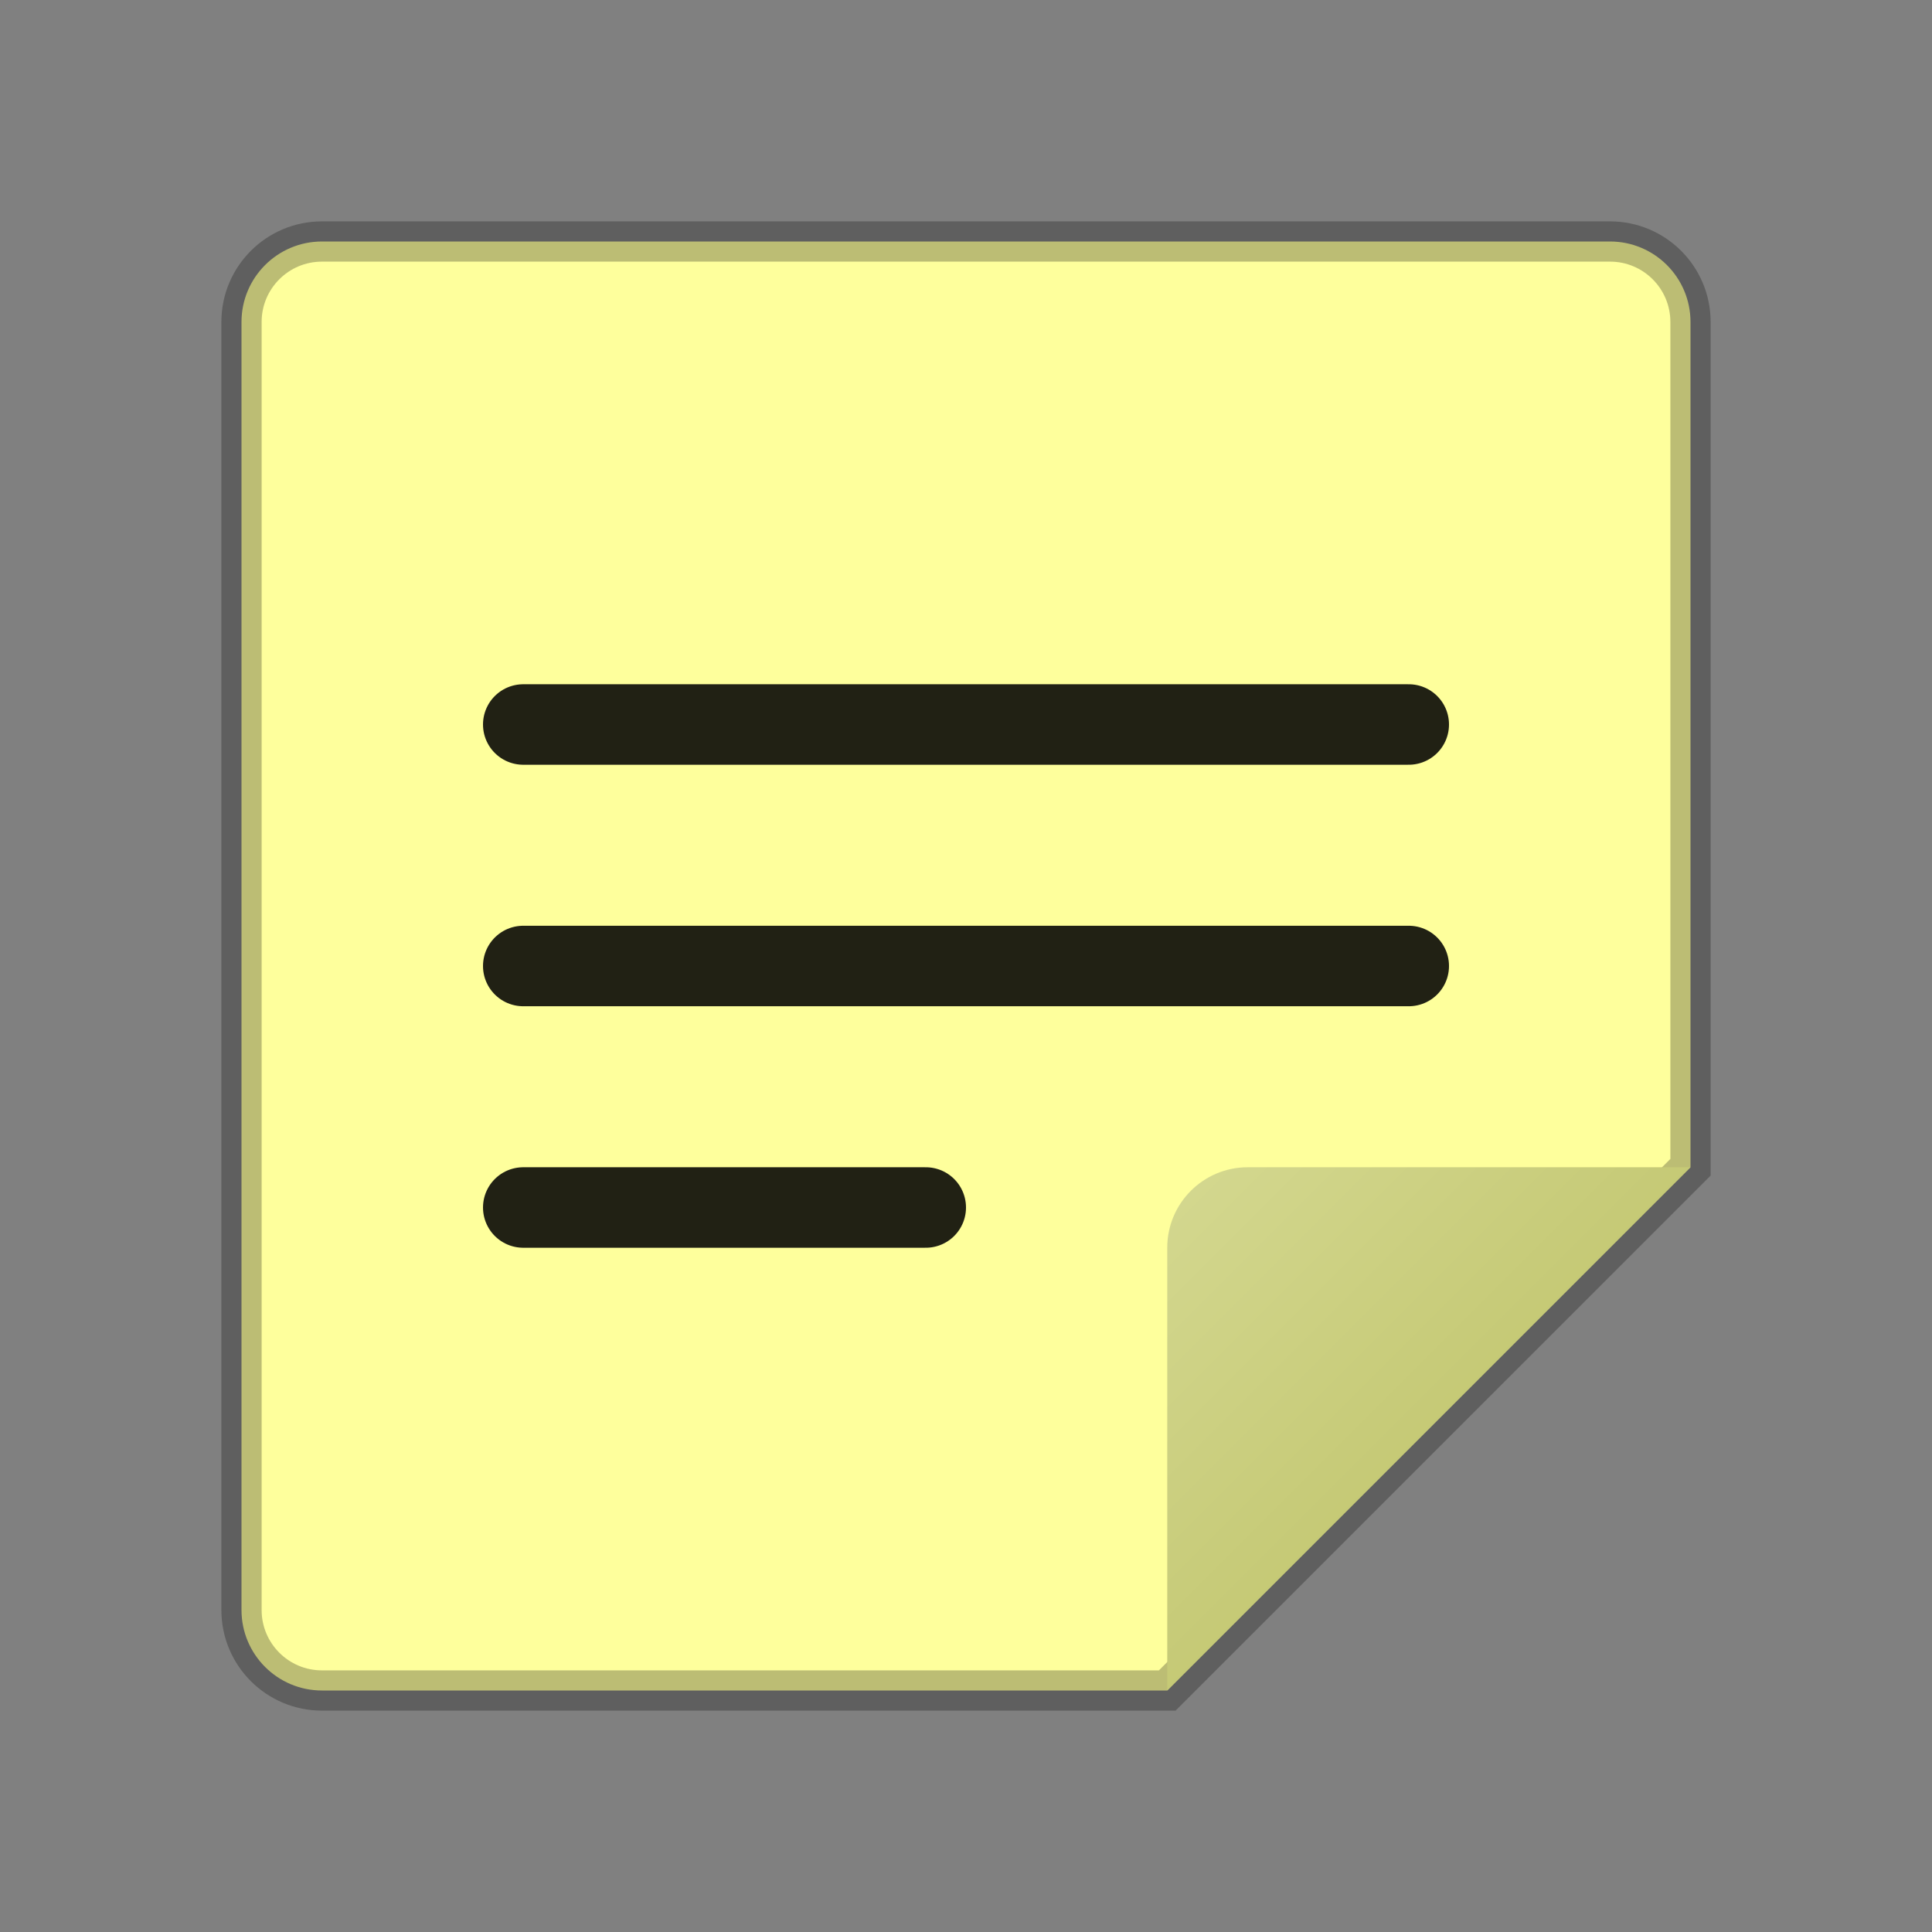 <svg xmlns="http://www.w3.org/2000/svg" viewBox="0 0 48 48">
  <rect x="0" y="0" width="48" height="48" fill="#808080" stroke="none"/>
  <linearGradient id="VCUkACqDw_fqTYGLeCn6Da" x1="6.949" x2="35.445" y1="6.949" y2="35.445" gradientUnits="userSpaceOnUse">
    <stop offset="0" stop-color="#feff9c"></stop>
    <stop offset="1" stop-color="#feff9c"></stop>
  </linearGradient>
  <path fill="url(#VCUkACqDw_fqTYGLeCn6Da)" d="M29,42H8c-1.105,0-2-0.895-2-2V8c0-1.105,0.895-2,2-2h32c1.105,0,2,0.895,2,2v21L29,42z" stroke="black" stroke-opacity="0.26"></path>
  <linearGradient id="VCUkACqDw_fqTYGLeCn6Db" x1="29.592" x2="35.671" y1="29.592" y2="35.671" gradientUnits="userSpaceOnUse">
    <stop offset="0" stop-color="#d3d78e"></stop>
    <stop offset="1" stop-color="#c5c975"></stop>
  </linearGradient>
  <path fill="url(#VCUkACqDw_fqTYGLeCn6Db)" d="M31,29h11L29,42V31C29,29.895,29.895,29,31,29z"></path>
  <line x1="13" x2="35" y1="18" y2="18" fill="none" stroke="black" stroke-opacity="0.87" stroke-linecap="round" stroke-linejoin="round" stroke-miterlimit="10" stroke-width="2"></line>
  <line x1="13" x2="35" y1="24" y2="24" fill="none" stroke="black" stroke-opacity="0.87" stroke-linecap="round" stroke-linejoin="round" stroke-miterlimit="10" stroke-width="2"></line>
  <line x1="13" x2="23" y1="30" y2="30" fill="none" stroke="black" stroke-opacity="0.87" stroke-linecap="round" stroke-linejoin="round" stroke-miterlimit="10" stroke-width="2"></line>
</svg>
